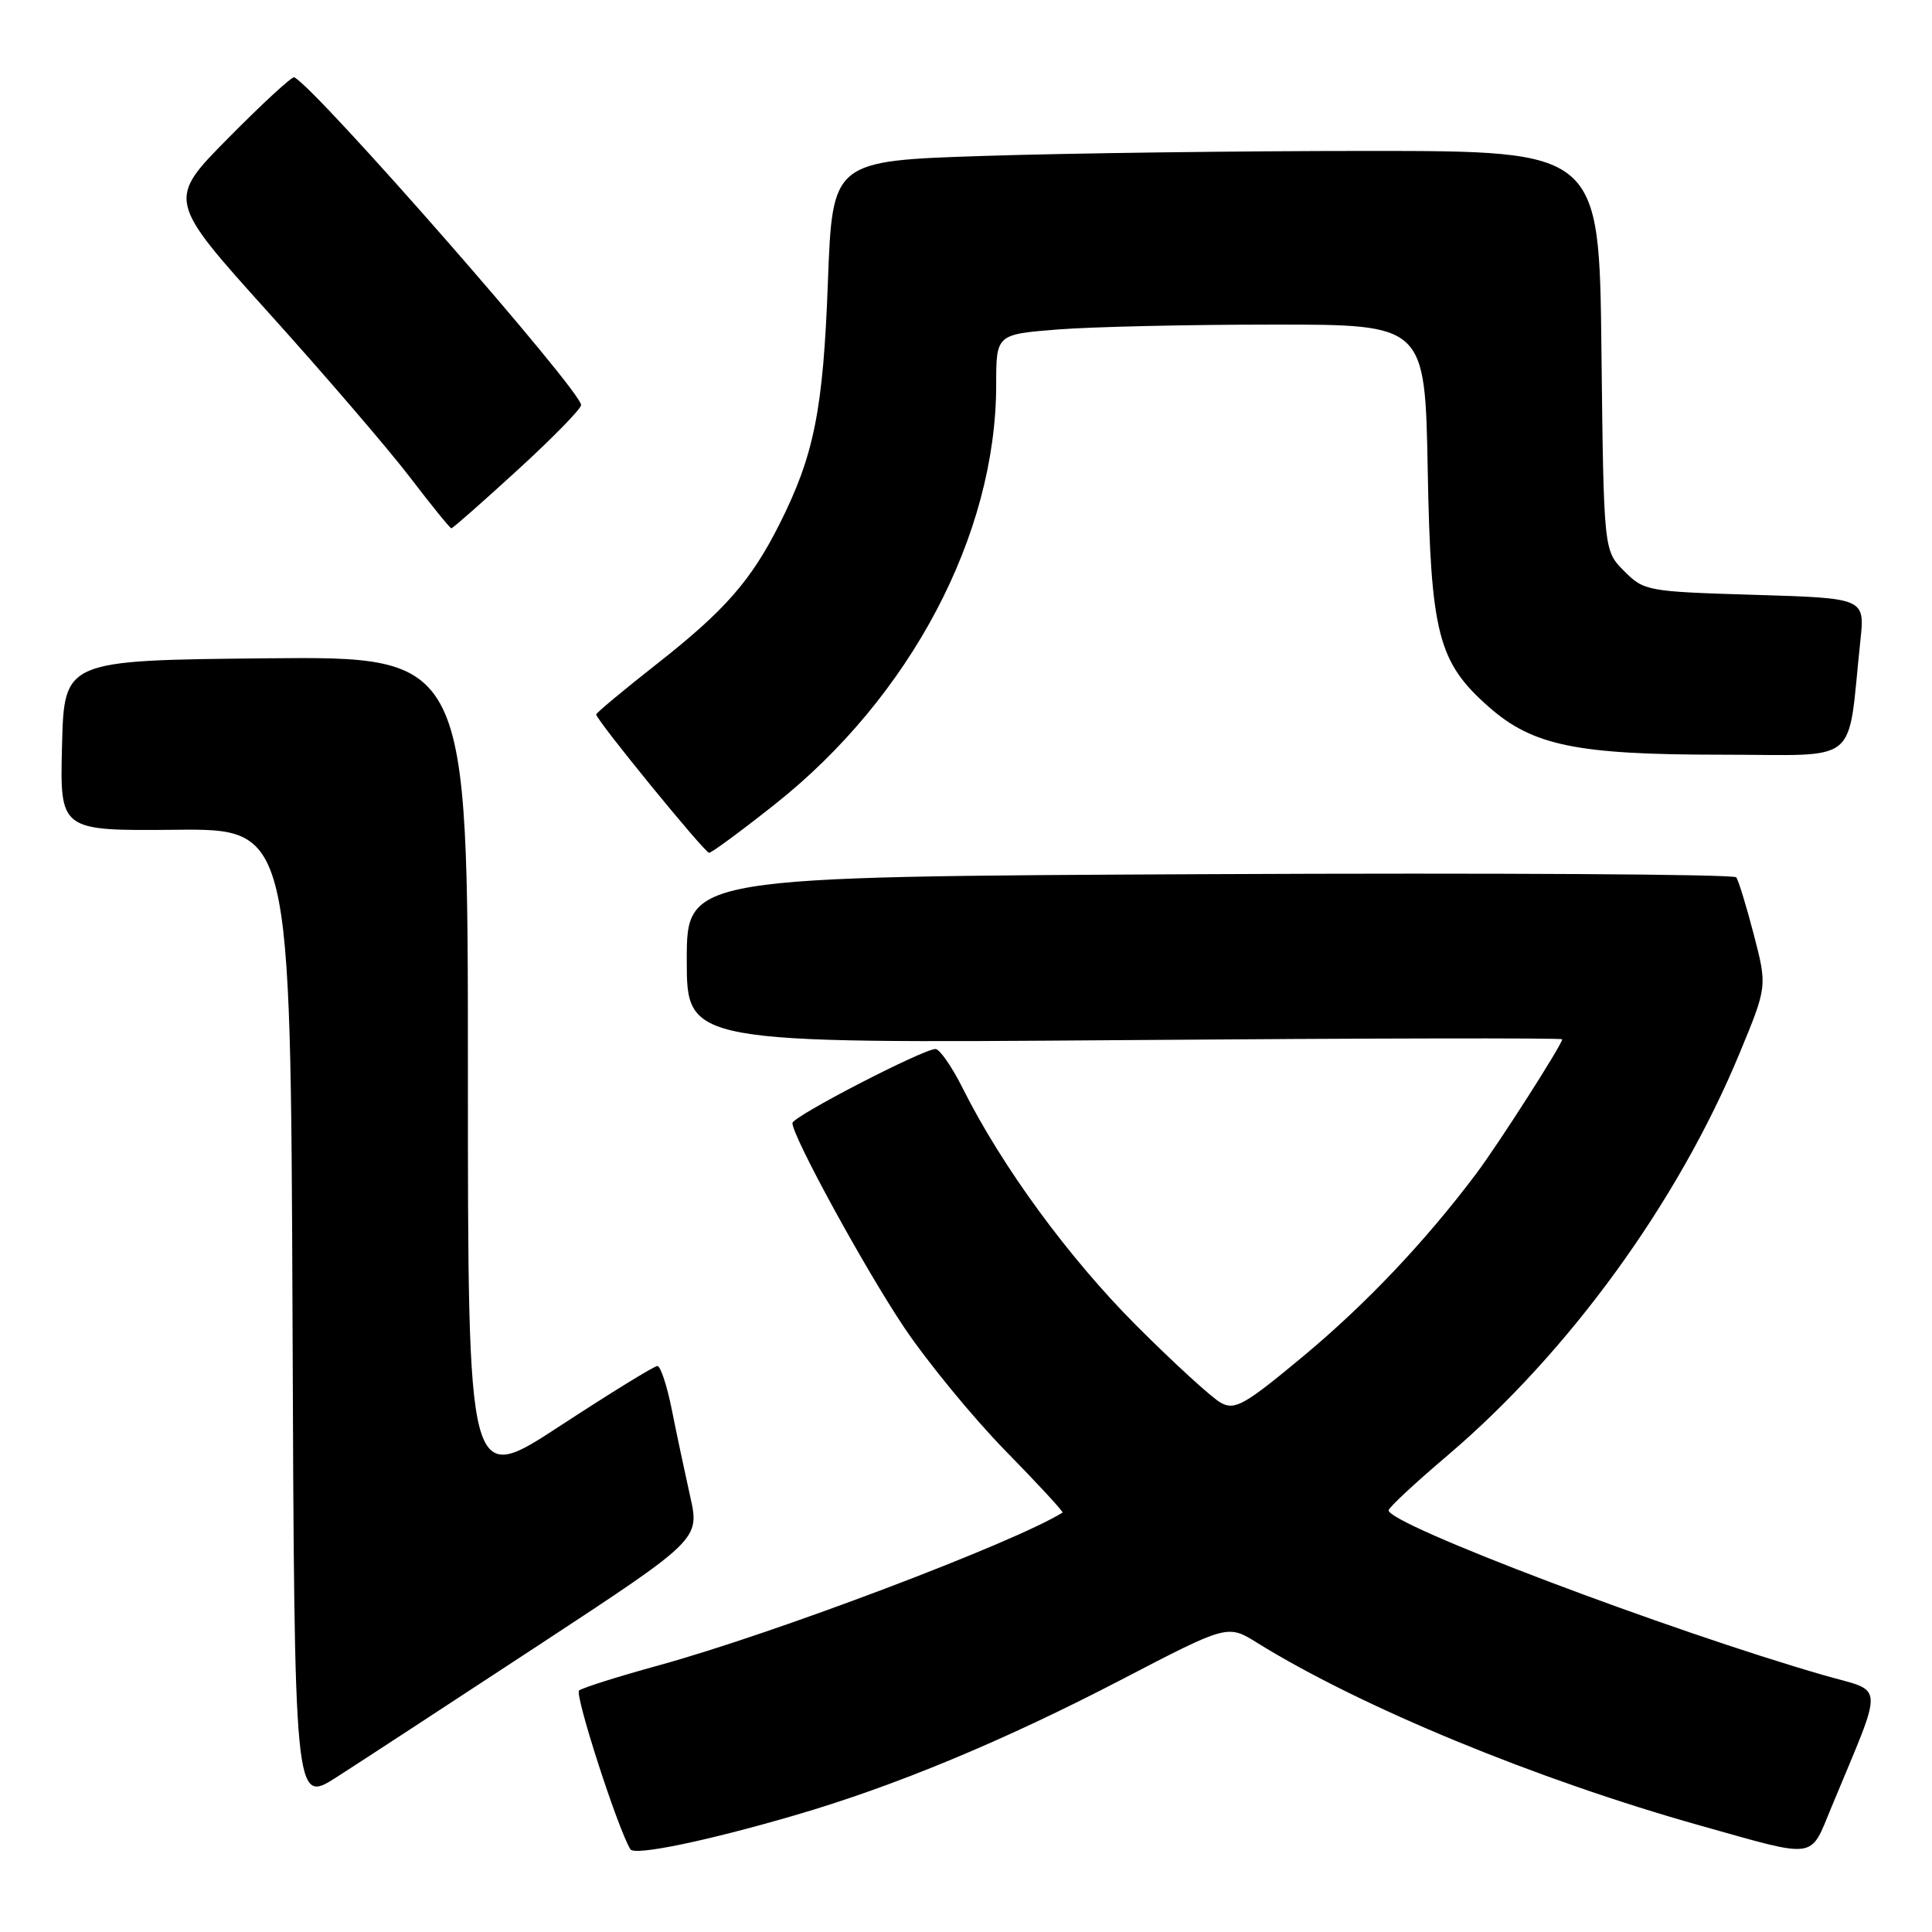 <?xml version="1.0" encoding="UTF-8" standalone="no"?>
<!DOCTYPE svg PUBLIC "-//W3C//DTD SVG 1.1//EN" "http://www.w3.org/Graphics/SVG/1.1/DTD/svg11.dtd" >
<svg xmlns="http://www.w3.org/2000/svg" xmlns:xlink="http://www.w3.org/1999/xlink" version="1.1" viewBox="0 0 256 256">
 <g >
 <path fill="currentColor"
d=" M 105.27 240.55 C 118.53 236.69 132.97 230.69 148.58 222.57 C 162.66 215.24 162.66 215.24 166.58 217.68 C 180.29 226.19 203.64 235.82 225.34 241.91 C 240.93 246.29 239.78 246.45 242.66 239.50 C 249.72 222.47 249.82 224.32 241.72 221.99 C 221.15 216.07 184.00 202.00 184.00 200.13 C 184.00 199.77 187.50 196.51 191.79 192.87 C 207.90 179.17 222.33 159.30 230.50 139.57 C 234.17 130.70 234.17 130.70 232.39 123.85 C 231.41 120.08 230.36 116.65 230.06 116.25 C 229.75 115.84 198.34 115.65 160.25 115.83 C 91.00 116.16 91.00 116.16 91.00 127.21 C 91.00 138.26 91.00 138.26 149.00 137.82 C 180.90 137.57 207.00 137.52 207.00 137.71 C 207.00 138.39 198.54 151.61 195.62 155.50 C 188.84 164.52 181.03 172.76 172.71 179.69 C 164.92 186.17 163.66 186.89 161.79 185.89 C 160.63 185.27 155.58 180.65 150.56 175.63 C 141.60 166.65 132.78 154.60 127.59 144.25 C 126.15 141.36 124.51 139.00 123.96 139.00 C 122.32 139.00 105.00 147.95 105.00 148.81 C 105.00 150.57 114.56 168.06 119.79 175.87 C 122.88 180.47 128.93 187.84 133.24 192.25 C 137.55 196.65 140.95 200.33 140.79 200.43 C 134.24 204.48 102.57 216.46 87.35 220.65 C 81.93 222.14 77.15 223.65 76.73 224.00 C 76.11 224.52 81.87 242.36 83.53 245.04 C 84.07 245.92 93.54 243.97 105.27 240.55 Z  M 71.41 217.97 C 92.73 203.97 92.73 203.97 91.44 198.23 C 90.74 195.08 89.64 189.91 89.01 186.75 C 88.38 183.59 87.52 181.00 87.11 181.00 C 86.69 181.00 80.88 184.58 74.18 188.96 C 62.00 196.93 62.00 196.93 62.00 141.95 C 62.00 86.97 62.00 86.97 35.25 87.23 C 8.50 87.50 8.50 87.50 8.22 98.80 C 7.93 110.09 7.93 110.09 23.22 109.95 C 38.50 109.80 38.50 109.80 38.76 174.43 C 39.01 239.05 39.01 239.05 44.56 235.51 C 47.60 233.56 59.69 225.66 71.41 217.97 Z  M 102.63 106.61 C 120.63 92.38 132.00 70.85 132.00 50.99 C 132.00 44.30 132.00 44.30 140.25 43.65 C 144.79 43.30 157.57 43.01 168.66 43.01 C 188.82 43.00 188.82 43.00 189.18 62.25 C 189.58 84.04 190.55 87.76 197.32 93.71 C 203.13 98.81 208.96 100.00 228.09 100.00 C 246.83 100.00 244.71 101.74 246.51 84.88 C 247.11 79.26 247.11 79.26 232.52 78.82 C 218.25 78.39 217.86 78.32 215.21 75.67 C 212.50 72.96 212.50 72.96 212.20 46.48 C 211.91 20.00 211.91 20.00 181.20 20.00 C 164.32 20.00 141.45 20.30 130.40 20.66 C 110.30 21.31 110.30 21.31 109.70 37.40 C 109.07 54.38 107.87 60.35 103.26 69.50 C 99.51 76.94 96.04 80.90 87.08 87.94 C 82.64 91.43 79.00 94.46 79.00 94.67 C 79.00 95.39 93.37 113.00 93.96 113.00 C 94.29 113.00 98.19 110.13 102.63 106.61 Z  M 68.57 62.29 C 73.21 58.05 77.00 54.17 77.00 53.67 C 77.00 51.76 41.90 11.67 38.99 10.24 C 38.70 10.10 34.79 13.70 30.30 18.24 C 22.13 26.50 22.13 26.50 35.65 41.50 C 43.09 49.75 51.49 59.54 54.33 63.25 C 57.16 66.96 59.63 70.00 59.81 70.00 C 60.00 70.00 63.94 66.53 68.57 62.29 Z "/>
</g>
</svg>